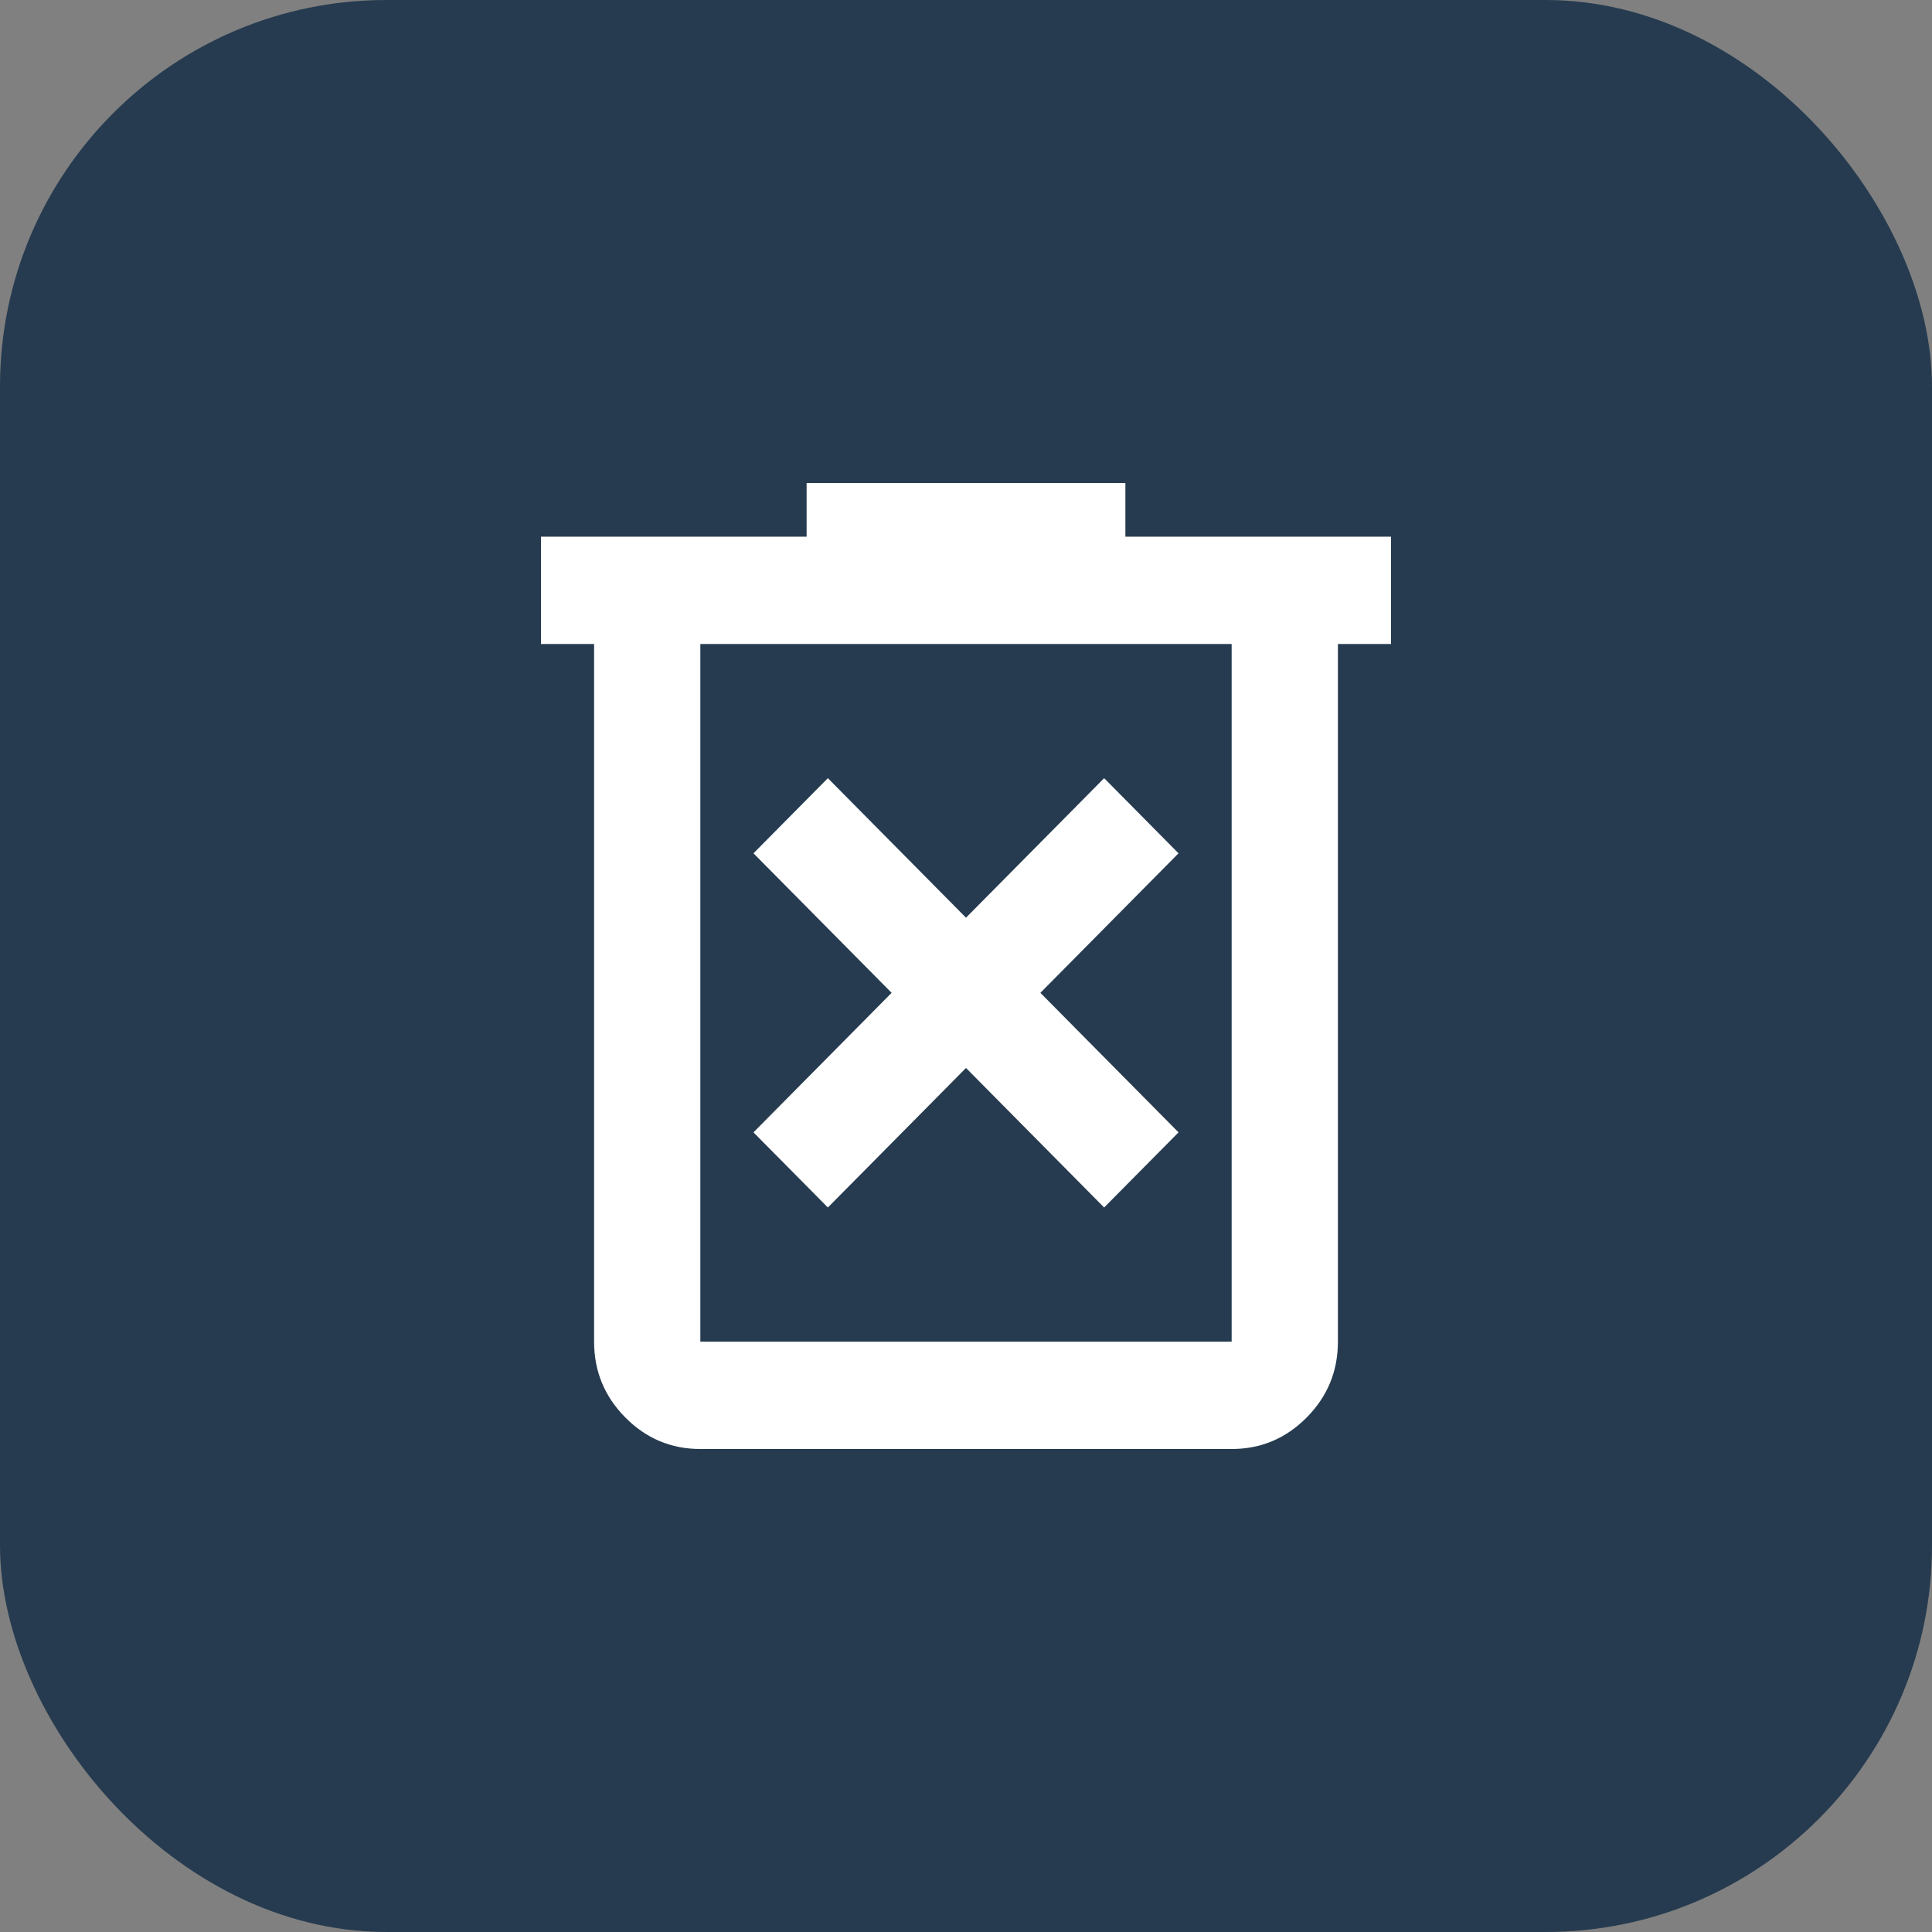 <svg width="100" height="100" viewBox="0 0 100 100" fill="none" xmlns="http://www.w3.org/2000/svg">
<rect x="0" y="0" width="100" height="100" fill="#808080" stroke="none"/>
<rect width="100" height="100" rx="20" fill="#263B4F"/>
<path d="M42.85 62.5L50 55.278L57.15 62.5L61 58.611L53.85 51.389L61 44.167L57.15 40.278L50 47.5L42.85 40.278L39 44.167L46.15 51.389L39 58.611L42.85 62.5ZM36.25 75C34.737 75 33.443 74.456 32.366 73.368C31.288 72.28 30.75 70.972 30.75 69.444V33.333H28V27.778H41.75V25H58.25V27.778H72V33.333H69.25V69.444C69.25 70.972 68.712 72.28 67.634 73.368C66.557 74.456 65.263 75 63.75 75H36.25ZM63.75 33.333H36.25V69.444H63.75V33.333Z" fill="white"/>
</svg>
